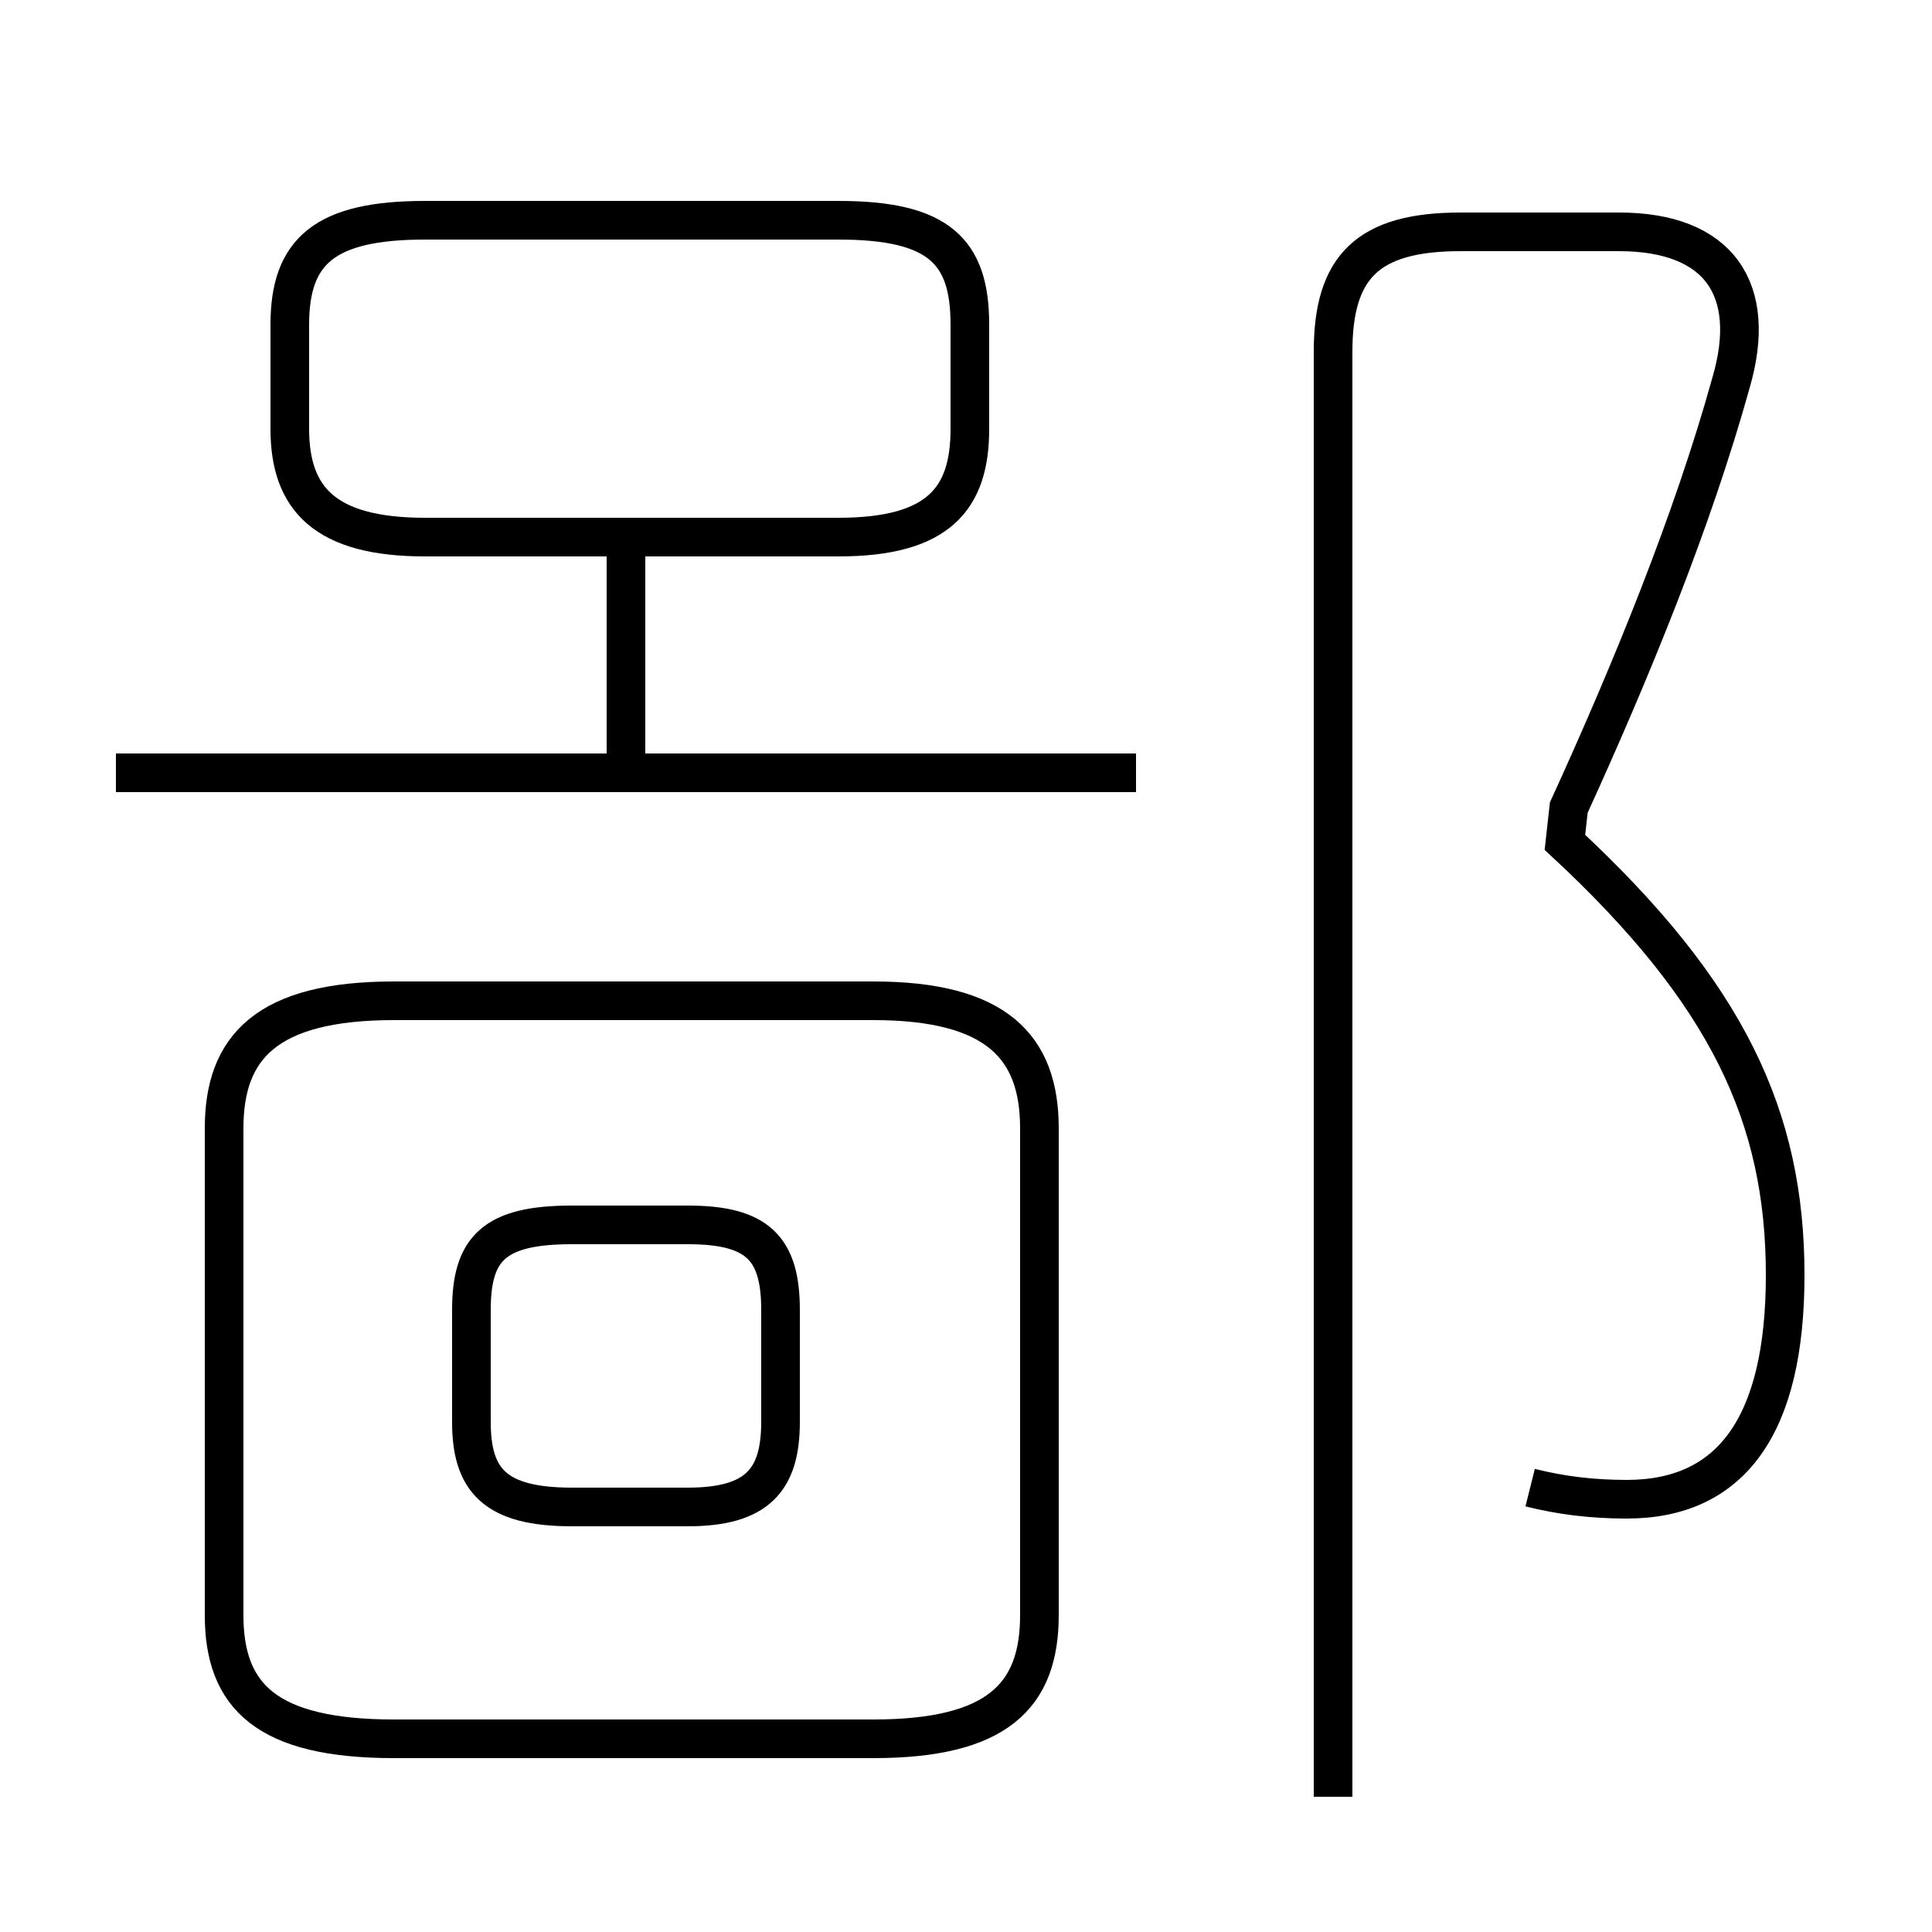 <?xml version='1.0' encoding='utf8'?>
<svg viewBox="0.0 -6.0 50.0 50.0" version="1.1" xmlns="http://www.w3.org/2000/svg">
<rect x="0.0" y="-6.0" width="50.0" height="50.0" fill="#808080" stroke="none"/>
<rect x="-1000" y="-1000" width="2000" height="2000" stroke="white" fill="white"/>
<g style="fill:white;stroke:#000000;  stroke-width:1">
<path d="M 39.6 -5.5 C 40.4 -5.3 41.2 -5.2 42.1 -5.2 C 44.8 -5.2 46.2 -7.1 46.2 -11.0 C 46.2 -15.1 44.7 -18.3 40.5 -22.2 L 40.6 -23.1 C 42.2 -26.6 43.8 -30.5 44.8 -34.1 C 45.5 -36.5 44.5 -38.0 41.9 -38.0 L 37.8 -38.0 C 35.4 -38.0 34.5 -37.1 34.5 -34.9 L 34.5 2.5 M 10.2 1.0 L 22.6 1.0 C 25.8 1.0 26.9 -0.1 26.9 -2.2 L 26.9 -14.8 C 26.9 -16.9 25.8 -18.1 22.6 -18.1 L 10.2 -18.1 C 6.9 -18.1 5.8 -16.9 5.8 -14.8 L 5.8 -2.2 C 5.8 -0.1 6.9 1.0 10.2 1.0 Z M 14.8 -5.0 L 17.8 -5.0 C 19.6 -5.0 20.2 -5.7 20.2 -7.2 L 20.2 -10.1 C 20.2 -11.7 19.6 -12.3 17.8 -12.3 L 14.8 -12.3 C 12.8 -12.3 12.2 -11.7 12.2 -10.1 L 12.2 -7.2 C 12.2 -5.7 12.8 -5.0 14.8 -5.0 Z M 29.4 -24.0 L 3.0 -24.0 M 16.2 -24.2 L 16.2 -29.6 M 11.0 -30.1 L 21.7 -30.1 C 24.3 -30.1 25.1 -31.1 25.1 -32.9 L 25.1 -35.6 C 25.1 -37.5 24.3 -38.3 21.7 -38.3 L 11.0 -38.3 C 8.4 -38.3 7.5 -37.5 7.5 -35.6 L 7.5 -32.9 C 7.5 -31.1 8.4 -30.1 11.0 -30.1 Z" transform="translate(0.0 38.0)" />
</g>
</svg>